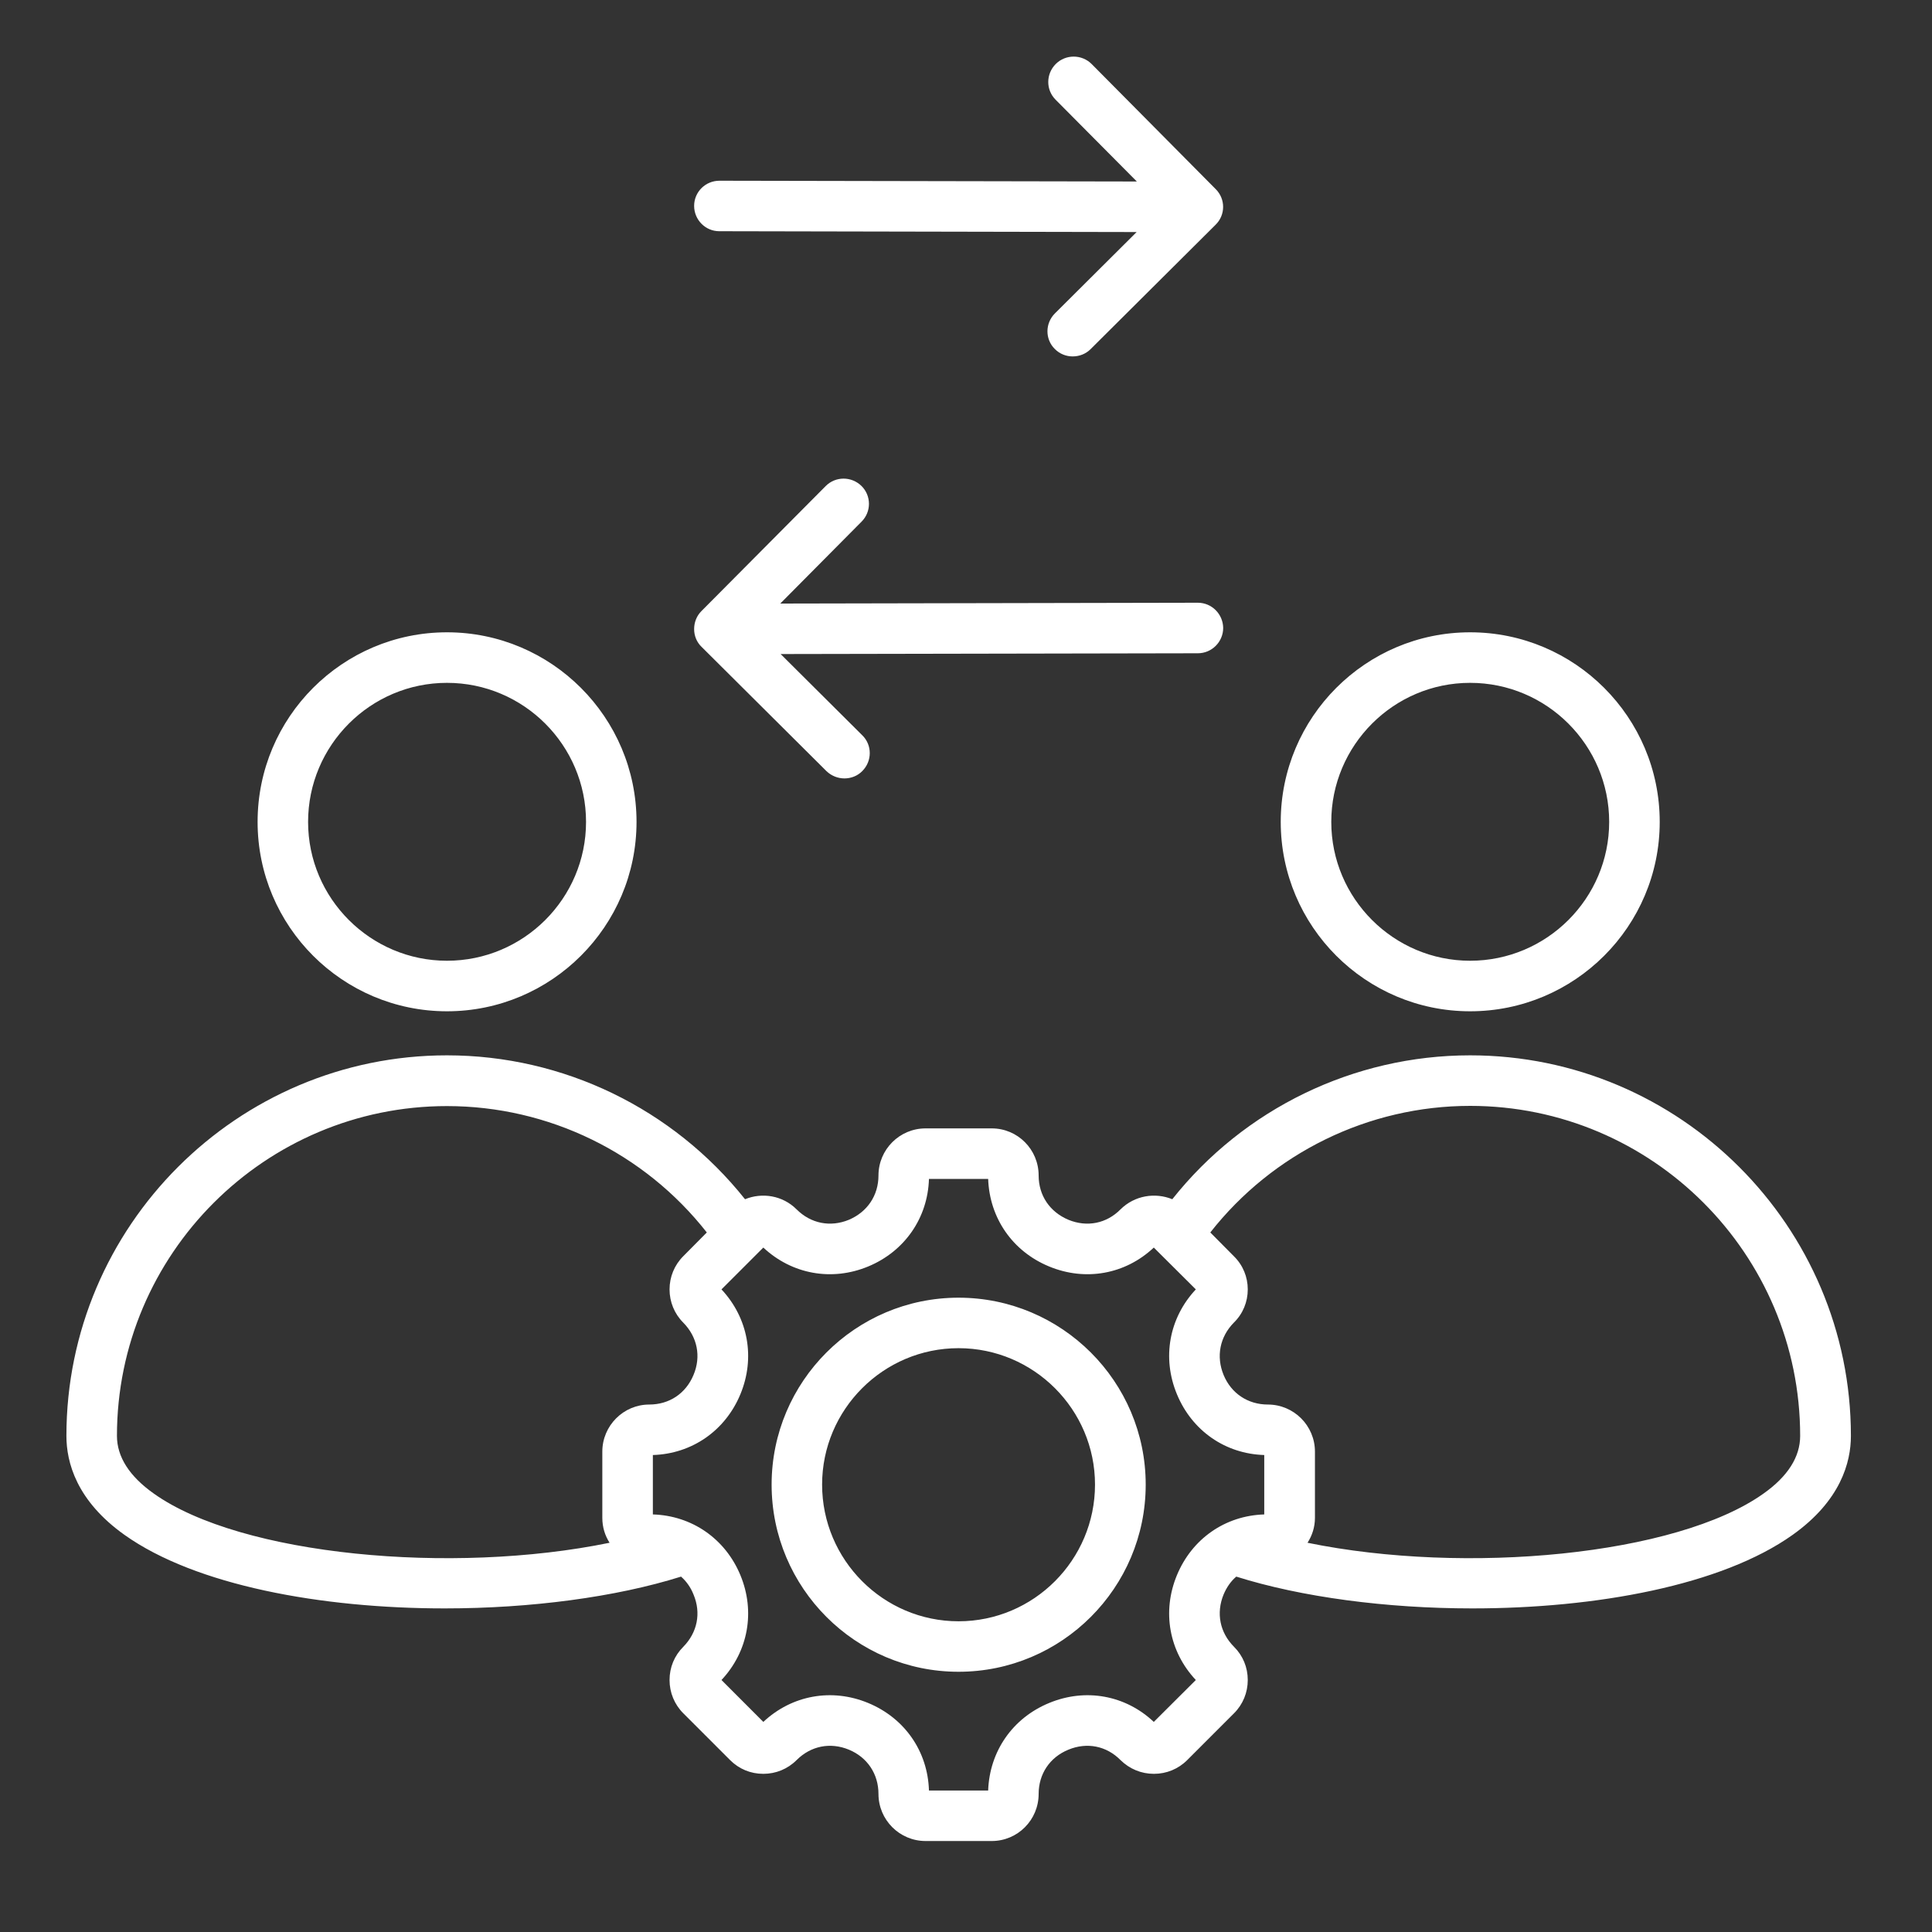 <svg xmlns="http://www.w3.org/2000/svg" xmlns:xlink="http://www.w3.org/1999/xlink" width="50" zoomAndPan="magnify" viewBox="0 0 37.5 37.5" height="50" preserveAspectRatio="xMidYMid meet" version="1.0"><rect x="0" y="0" width="37.5" height="37.5" fill="#333333" stroke="none"/><defs><clipPath id="65bccb70ba"><path d="M 1.289 1.027 L 36 1.027 L 36 35.812 L 1.289 35.812 Z M 1.289 1.027 " clip-rule="nonzero"/></clipPath></defs><g clip-path="url(#65bccb70ba)"><path fill="#ffffff" d="M 8.676 19.629 C 10.703 19.629 12.355 17.98 12.355 15.953 C 12.355 13.922 10.703 12.273 8.676 12.273 C 6.648 12.273 5 13.922 5 15.953 C 5 17.98 6.648 19.629 8.676 19.629 Z M 8.676 13.254 C 10.164 13.254 11.375 14.465 11.375 15.953 C 11.375 17.438 10.164 18.648 8.676 18.648 C 7.191 18.648 5.98 17.438 5.98 15.953 C 5.98 14.465 7.191 13.254 8.676 13.254 Z M 28.535 19.629 C 30.566 19.629 32.215 17.98 32.215 15.953 C 32.215 13.922 30.566 12.273 28.535 12.273 C 26.508 12.273 24.859 13.922 24.859 15.953 C 24.859 17.98 26.508 19.629 28.535 19.629 Z M 28.535 13.254 C 30.023 13.254 31.234 14.465 31.234 15.953 C 31.234 17.438 30.023 18.648 28.535 18.648 C 27.051 18.648 25.84 17.438 25.84 15.953 C 25.84 14.465 27.051 13.254 28.535 13.254 Z M 28.535 20.484 C 26.277 20.484 24.148 21.52 22.754 23.277 C 22.422 23.141 22.023 23.203 21.75 23.473 C 21.477 23.75 21.098 23.824 20.738 23.676 C 20.375 23.523 20.16 23.203 20.16 22.816 C 20.16 22.312 19.754 21.902 19.25 21.902 L 17.965 21.902 C 17.461 21.902 17.051 22.312 17.051 22.816 C 17.051 23.203 16.836 23.523 16.477 23.676 C 16.117 23.824 15.738 23.75 15.461 23.473 C 15.191 23.203 14.793 23.141 14.461 23.277 C 13.062 21.52 10.938 20.484 8.676 20.484 C 4.602 20.484 1.289 23.801 1.289 27.871 C 1.289 28.383 1.484 29.129 2.418 29.793 C 3.797 30.773 6.234 31.219 8.633 31.219 C 10.301 31.219 11.953 31 13.219 30.602 C 13.32 30.691 13.406 30.809 13.461 30.949 C 13.613 31.309 13.535 31.688 13.262 31.965 C 13.09 32.137 12.996 32.363 12.996 32.609 C 12.996 32.852 13.09 33.082 13.262 33.254 L 14.172 34.164 C 14.344 34.336 14.57 34.43 14.816 34.43 C 15.059 34.43 15.289 34.336 15.461 34.164 C 15.738 33.887 16.117 33.812 16.477 33.961 C 16.836 34.109 17.051 34.434 17.051 34.82 C 17.051 35.324 17.461 35.734 17.965 35.734 L 19.25 35.734 C 19.754 35.734 20.16 35.324 20.16 34.82 C 20.16 34.434 20.375 34.109 20.738 33.961 C 21.098 33.812 21.477 33.887 21.75 34.164 C 21.926 34.336 22.152 34.43 22.398 34.43 C 22.641 34.43 22.871 34.336 23.043 34.164 L 23.953 33.254 C 24.125 33.082 24.219 32.852 24.219 32.609 C 24.219 32.363 24.125 32.137 23.953 31.965 C 23.676 31.688 23.602 31.309 23.75 30.949 C 23.809 30.809 23.891 30.691 23.996 30.602 C 25.258 31 26.91 31.219 28.578 31.219 C 30.977 31.219 33.414 30.773 34.793 29.793 C 35.727 29.129 35.926 28.383 35.926 27.871 C 35.926 23.801 32.609 20.484 28.535 20.484 Z M 2.988 28.992 C 2.512 28.656 2.27 28.277 2.27 27.871 C 2.27 24.34 5.145 21.469 8.676 21.469 C 10.652 21.469 12.508 22.379 13.719 23.922 L 13.262 24.383 C 13.09 24.555 12.996 24.785 12.996 25.027 C 12.996 25.27 13.09 25.5 13.262 25.672 C 13.535 25.949 13.613 26.328 13.461 26.688 C 13.312 27.047 12.992 27.262 12.602 27.262 C 12.102 27.262 11.691 27.672 11.691 28.176 L 11.691 29.461 C 11.691 29.641 11.742 29.805 11.832 29.945 C 8.766 30.574 4.676 30.191 2.988 28.992 Z M 22.844 30.574 C 22.551 31.281 22.691 32.055 23.211 32.609 L 22.395 33.422 C 21.844 32.902 21.07 32.762 20.363 33.055 C 19.652 33.348 19.207 33.996 19.18 34.754 L 18.031 34.754 C 18.008 33.992 17.559 33.348 16.852 33.055 C 16.145 32.762 15.371 32.902 14.816 33.422 L 14.004 32.609 C 14.523 32.055 14.664 31.281 14.371 30.574 C 14.078 29.867 13.43 29.418 12.672 29.395 L 12.672 28.242 C 13.43 28.219 14.078 27.77 14.371 27.062 C 14.664 26.355 14.523 25.582 14.004 25.027 L 14.816 24.215 C 15.371 24.734 16.145 24.875 16.852 24.582 C 17.559 24.289 18.008 23.641 18.031 22.883 L 19.18 22.883 C 19.207 23.641 19.652 24.289 20.363 24.582 C 21.07 24.875 21.844 24.734 22.395 24.215 L 23.211 25.027 C 22.691 25.582 22.551 26.355 22.844 27.062 C 23.137 27.77 23.781 28.219 24.539 28.242 L 24.539 29.395 C 23.781 29.418 23.137 29.867 22.844 30.574 Z M 34.227 28.992 C 32.539 30.191 28.449 30.574 25.379 29.945 C 25.469 29.805 25.523 29.641 25.523 29.461 L 25.523 28.176 C 25.523 27.672 25.113 27.262 24.609 27.262 C 24.223 27.262 23.898 27.047 23.75 26.688 C 23.602 26.328 23.676 25.949 23.949 25.672 C 24.125 25.5 24.219 25.27 24.219 25.027 C 24.219 24.785 24.125 24.555 23.949 24.383 L 23.492 23.922 C 24.703 22.379 26.562 21.465 28.535 21.465 C 32.07 21.465 34.941 24.34 34.941 27.871 C 34.941 28.277 34.703 28.656 34.227 28.992 Z M 18.605 25.188 C 16.605 25.188 14.977 26.816 14.977 28.816 C 14.977 30.82 16.605 32.449 18.605 32.449 C 20.609 32.449 22.238 30.82 22.238 28.816 C 22.238 26.816 20.609 25.188 18.605 25.188 Z M 18.605 31.469 C 17.145 31.469 15.957 30.277 15.957 28.816 C 15.957 27.359 17.145 26.168 18.605 26.168 C 20.066 26.168 21.254 27.359 21.254 28.816 C 21.254 30.277 20.066 31.469 18.605 31.469 Z M 13.473 3.996 C 13.473 3.727 13.691 3.508 13.965 3.508 L 22.066 3.523 L 20.488 1.934 C 20.297 1.742 20.301 1.434 20.492 1.242 C 20.684 1.051 20.996 1.051 21.188 1.242 L 23.598 3.672 C 23.789 3.863 23.789 4.172 23.594 4.363 L 21.168 6.777 C 21.074 6.871 20.949 6.918 20.82 6.918 C 20.695 6.918 20.57 6.871 20.473 6.773 C 20.281 6.582 20.285 6.273 20.477 6.082 L 22.062 4.504 L 13.961 4.488 C 13.691 4.488 13.473 4.266 13.473 3.996 Z M 13.617 12.555 C 13.523 12.465 13.473 12.34 13.473 12.211 C 13.473 12.078 13.523 11.953 13.613 11.863 L 16.027 9.434 C 16.219 9.242 16.527 9.242 16.723 9.434 C 16.914 9.625 16.914 9.934 16.723 10.125 L 15.145 11.715 L 23.25 11.699 C 23.52 11.699 23.738 11.918 23.742 12.188 C 23.742 12.457 23.523 12.68 23.25 12.68 L 15.152 12.695 L 16.738 14.273 C 16.93 14.461 16.93 14.773 16.738 14.965 C 16.645 15.062 16.516 15.109 16.391 15.109 C 16.266 15.109 16.141 15.062 16.043 14.969 Z M 13.617 12.555 " fill-opacity="1" fill-rule="nonzero"/></g></svg>